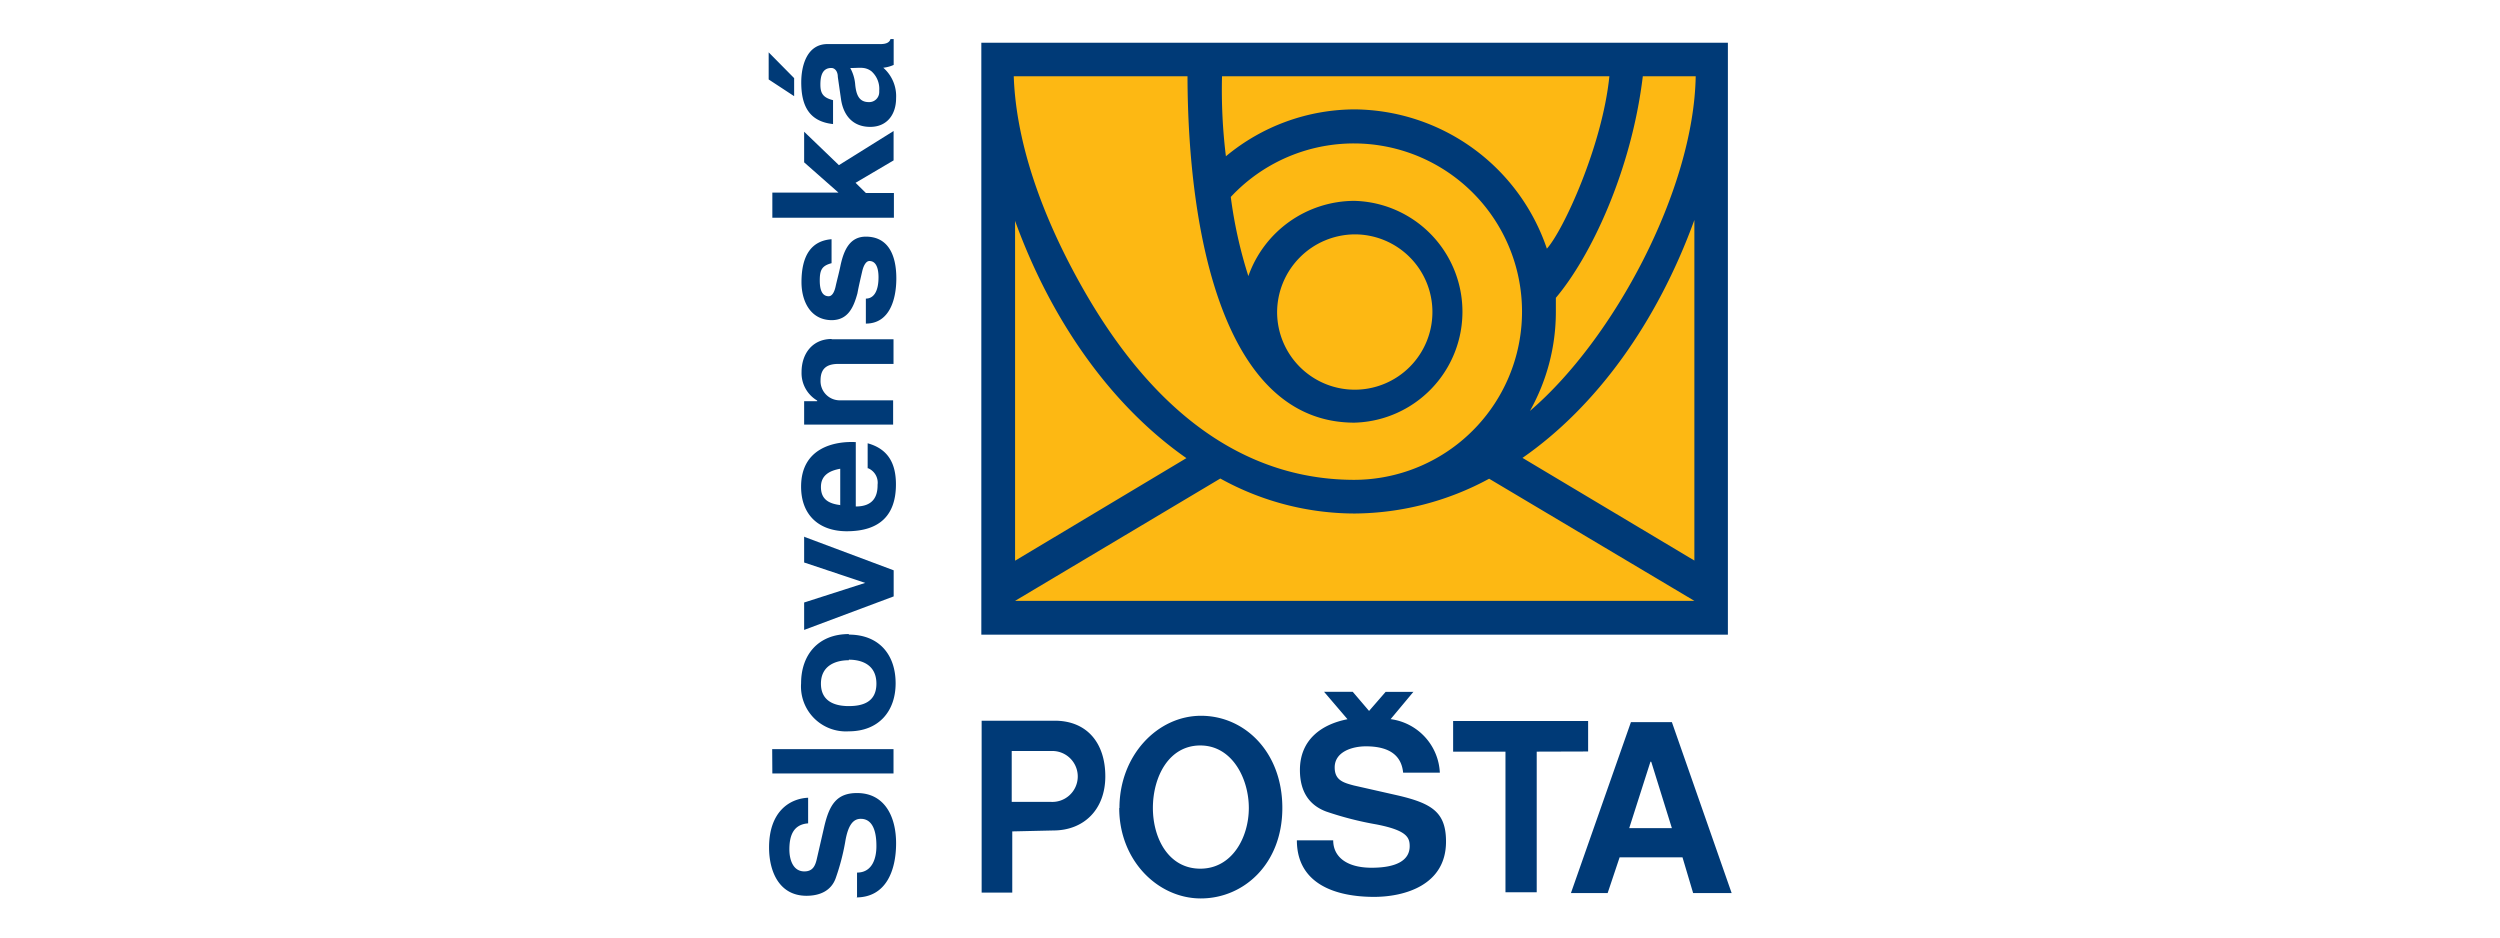 <svg xmlns="http://www.w3.org/2000/svg" viewBox="0 0 320 120"><defs><style>.a{fill:none;}.b{fill:#003a77;}.b,.c{fill-rule:evenodd;}.c{fill:#fdb813;}</style></defs><rect class="a" width="320" height="120"/><path class="b" d="M125.61,5.47h95.56V81.24H125.61ZM98.39,6.7l3.26,3.3v2.31l-3.26-2.14Zm7.54-1.06h6.27c.5,0,1.58.11,1.78-.64h.41V8.31a4.37,4.37,0,0,1-1.33.36,4.83,4.83,0,0,1,1.64,3.9c0,2.06-1.14,3.67-3.31,3.67s-3.4-1.39-3.73-3.47l-.42-2.93c0-.72-.39-1.14-.83-1.14-1.17,0-1.4,1.06-1.4,2.12s.28,1.67,1.62,2v3.06c-3.06-.33-4.07-2.34-4.07-5.34C102.56,8.4,103.29,5.64,105.93,5.64Zm2.9,3.06a5.2,5.2,0,0,1,.64,2.17c.14,1.34.53,2.2,1.75,2.2a1.28,1.28,0,0,0,1.32-1.24,1.48,1.48,0,0,0,0-.21,3,3,0,0,0-1-2.5c-.86-.64-1.59-.39-2.67-.42Zm2,16h3.59v3.17H98.86V24.65h8.46l-4.39-3.87V16.86l4.45,4.28,7-4.37v3.76l-4.87,2.87Zm-4.39,5.87v3.12c-1.26.33-1.51.89-1.51,2.23s.39,2,1.14,2c.37,0,.7-.39.89-1.26s.45-1.78.64-2.75c.42-1.89,1.17-3.62,3.23-3.62,2.81,0,3.9,2.28,3.9,5.34,0,2.68-.86,5.79-3.9,5.79v-3.2c1,0,1.62-.92,1.62-2.73,0-.64-.09-2.08-1.17-2.08-.39,0-.73.5-.92,1.33s-.45,1.92-.61,2.81c-.5,1.84-1.23,3.4-3.26,3.43-2.75,0-3.9-2.42-3.9-4.87,0-3.43,1.28-5.29,3.85-5.49Zm0,12.86h7.93v3.15h-7c-1.23,0-2.34.33-2.34,2.11a2.46,2.46,0,0,0,2.35,2.55h6.94v3.11H102.93v-3h1.67v-.08a4.07,4.07,0,0,1-2-3.65c0-2.36,1.4-4.23,3.86-4.23ZM111.06,60V56.74c2.65.73,3.62,2.62,3.62,5.26,0,3.87-2,6-6.29,6-3.48,0-5.85-2-5.85-5.71,0-5,4.32-5.84,7-5.7v8.24c2.12,0,2.81-1.17,2.79-2.79a2,2,0,0,0-1.25-2.12Zm-3.51,4.7V60c-1.41.25-2.47.86-2.47,2.33s.85,2.13,2.49,2.32Zm-4.64,4L114.39,73v3.34l-11.46,4.29V77.12l7.82-2.51L102.93,72V68.6Zm5.73,12.53c3.92,0,6,2.61,6,6.23s-2.2,6.15-6,6.15a5.75,5.75,0,0,1-6.1-6.15c0-3.62,2.17-6.3,6.12-6.3Zm0,3.28c-1.61,0-3.56.64-3.56,3s1.92,2.87,3.56,2.87,3.54-.42,3.54-2.87-1.91-3.07-3.52-3.07Zm-9.8,11.38h15.53V99H98.86Zm10.86,19v-3.2c2,0,2.5-1.92,2.48-3.45,0-1.34-.26-3.43-2-3.43-.87,0-1.62.62-2,3a28.94,28.94,0,0,1-1.17,4.48c-.58,1.78-2.14,2.37-3.78,2.37-3.48,0-4.79-3.09-4.79-6.18,0-4.59,2.62-6.26,5-6.37v3.28c-1.92.14-2.4,1.61-2.4,3.34,0,1.28.45,2.81,1.92,2.81,1.12,0,1.42-.78,1.62-1.72l.92-4c.66-2.84,1.61-4.31,4.2-4.31,3.53,0,5,3,5,6.43s-1.25,6.93-5.12,6.93Zm97.61-5.15-1.53,4.57h-4.7l7.68-21.88H214l7.65,21.88h-4.93l-1.36-4.57Zm3.95-12.25L208.54,106H214l-2.64-8.49ZM196.7,96.21v18h-4v-18H186V92.29h17.28v3.9ZM181,88.56h-3.64L175.24,91l-2.09-2.45h-3.67l3,3.51c-3.28.64-6.09,2.58-6.09,6.51,0,2.86,1.28,4.53,3.37,5.31a42.08,42.08,0,0,0,6.45,1.65c3.82.75,4.23,1.64,4.23,2.78,0,1.78-1.64,2.76-4.87,2.76s-4.92-1.42-4.92-3.51H166c0,5.62,5,7.24,9.88,7.24,3.87,0,9.21-1.48,9.21-7.07,0-3.73-1.75-4.88-6.15-5.91l-5.65-1.28c-1.37-.36-2.45-.69-2.45-2.31,0-2,2.23-2.7,4-2.7,3.14,0,4.56,1.28,4.76,3.37h4.7A7.26,7.26,0,0,0,178,92.05l2.92-3.5Zm-37.71,14.86c0-6.73,4.87-11.8,10.44-11.8s10.41,4.62,10.41,11.8S159.18,115,153.7,115s-10.44-4.84-10.44-11.58Zm4.28,0c0,3.87,2,7.77,6.07,7.77s6.21-4,6.21-7.77-2.14-8-6.21-8S147.57,99.49,147.57,103.42Zm-18,3v7.83h-3.92v-22H135c4.12,0,6.48,2.84,6.48,7.12s-2.78,6.93-6.65,6.93Zm0-3.78h4.93a3.26,3.26,0,1,0,.36-6.51H129.5v6.51"/><path class="c" d="M173.37,30a9.94,9.94,0,1,1-9.9,10v0A10,10,0,0,1,173.37,30ZM129.76,9.76c.3,8.63,3.67,17.84,8.38,26.33C148.46,54.74,161,61.42,173.37,61.42a21.53,21.53,0,1,0-15.83-36.21,57.47,57.47,0,0,0,2.25,10.13,14.43,14.43,0,0,1,13.58-9.63,14.2,14.2,0,0,1,0,28.39c-16.75,0-21.32-24.19-21.37-44.34ZM156.92,20a25.9,25.9,0,0,1,16.45-6A26.22,26.22,0,0,1,198,31.83c2.09-2.31,7.1-13.16,8-22.07H156.42a69.15,69.15,0,0,0,.5,10.27ZM217.05,9.76h-6.77c-1.47,12.22-6.73,23.16-11.13,28.36V39.9a25.91,25.91,0,0,1-3.32,12.7C206.52,43.47,216.8,24.34,217.05,9.76Zm-.17,18.4c-4.79,13.16-12.55,23.88-22,30.45l22,13.14Zm-86.95.11v43.5l21.93-13.13c-9.38-6.54-17.18-17.26-21.93-30.37Zm60.67,33,26.28,15.64H129.93L156.2,61.25a35.57,35.57,0,0,0,17.17,4.48,36.55,36.55,0,0,0,17.23-4.45"/></svg>